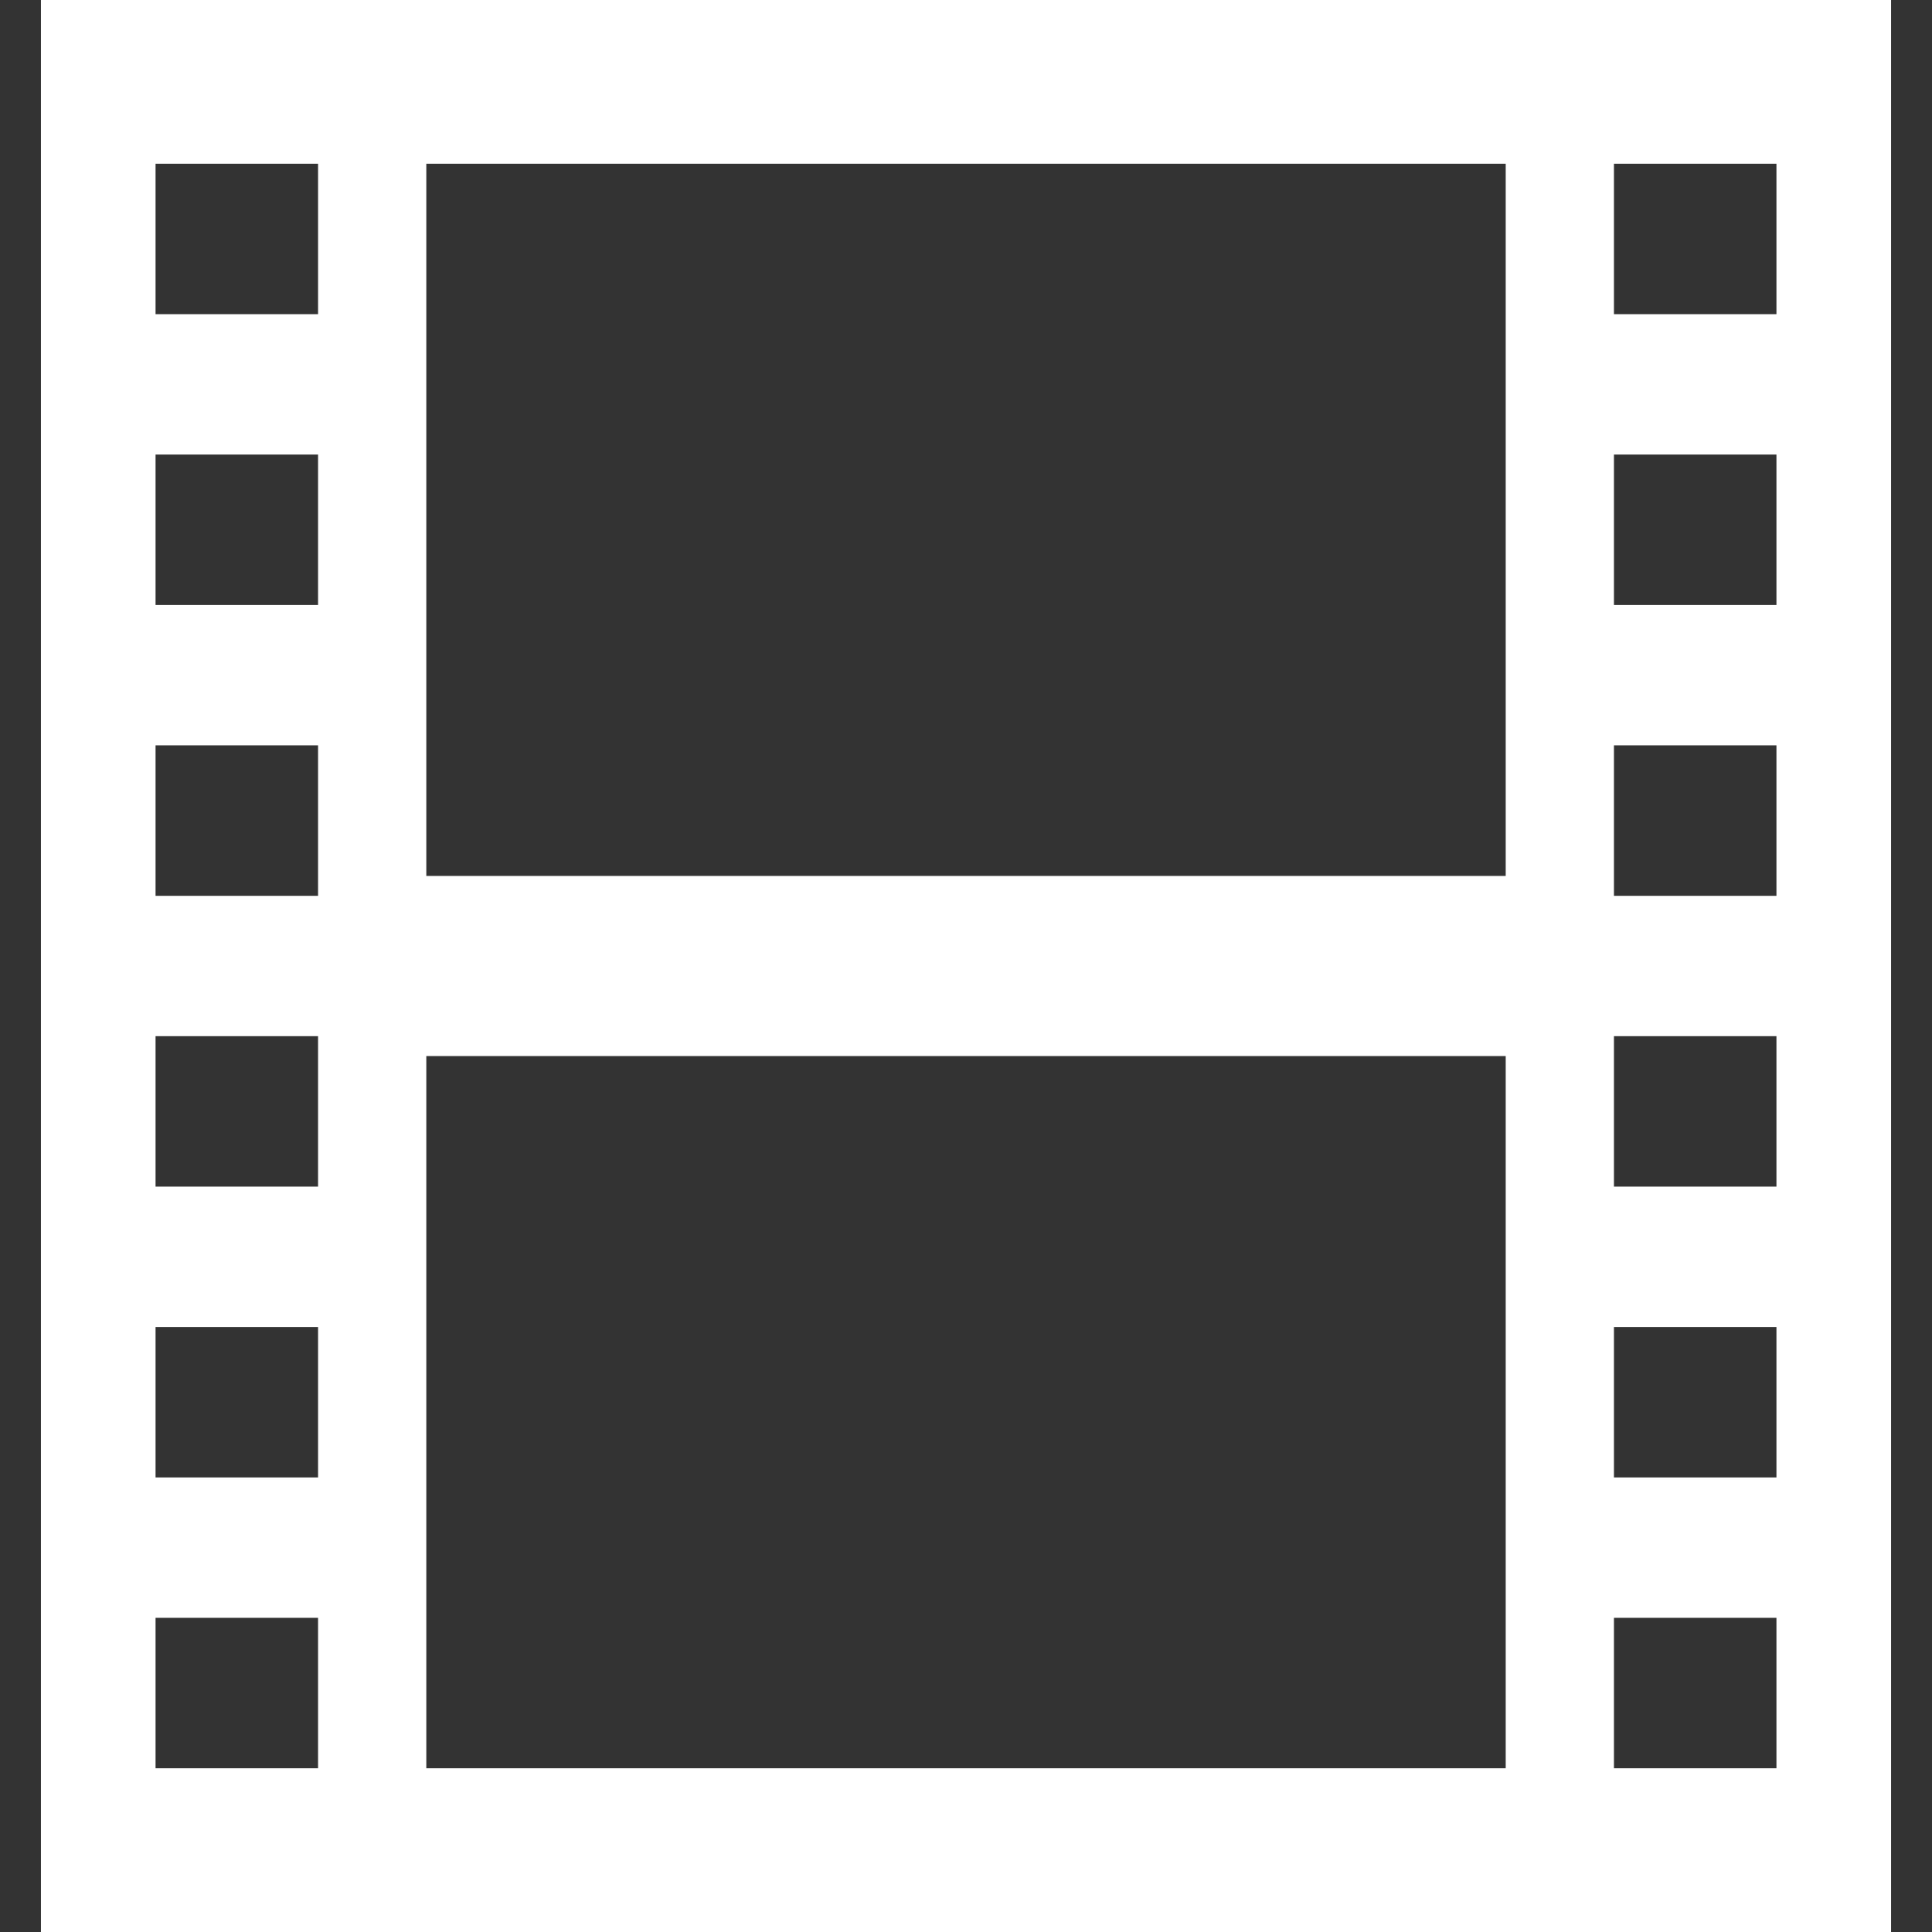 <!--?xml version="1.0" encoding="utf-8"?-->
<!-- Generator: Adobe Illustrator 18.1.1, SVG Export Plug-In . SVG Version: 6.00 Build 0)  -->

<svg version="1.1" id="_x31_0" xmlns="http://www.w3.org/2000/svg" xmlns:xlink="http://www.w3.org/1999/xlink" x="0px" y="0px" viewBox="0 0 512 512" style="width: 256px; height: 256px; opacity: 1;" xml:space="preserve">
<rect x="0" y="0" width="512" height="512" fill="#333333" stroke="none"/>
<style type="text/css">
	.st0{fill:#374149;}
</style>
<g>
	<path class="st0" d="M10.848,0v512h490.305V0H10.848z M84.289,468.61H41.223v-39.871h43.066V468.61z M84.289,391.539H41.223
		v-39.871h42.965h0.102V391.539z M84.289,314.469H41.223v-39.871h43.066V314.469z M84.289,237.398H41.223v-39.871h43.066V237.398z
		 M84.289,160.332H41.223v-39.871h43.066V160.332z M84.289,83.262H41.223V43.39h42.965h0.102V83.262z M399.028,468.191l-0.004,0.418
		H113.688l-0.711-0.004V279.863h286.051V468.191z M399.028,231.722l-0.004,0.414H113.688h-0.711V43.39h284.461l1.59,0.004V231.722z
		 M470.777,468.61h-43.066v-39.871h43.066V468.61z M470.777,391.539h-43.066v-39.871h42.961h0.106V391.539z M470.777,314.469
		h-43.066v-39.871h43.066V314.469z M470.777,237.398h-43.066v-39.871h43.066V237.398z M470.777,160.332h-43.066v-39.871h43.066
		V160.332z M470.777,83.262h-43.066V43.39h42.961h0.106V83.262z" style="fill: rgb(255, 255, 255);"></path>
</g>
</svg>
